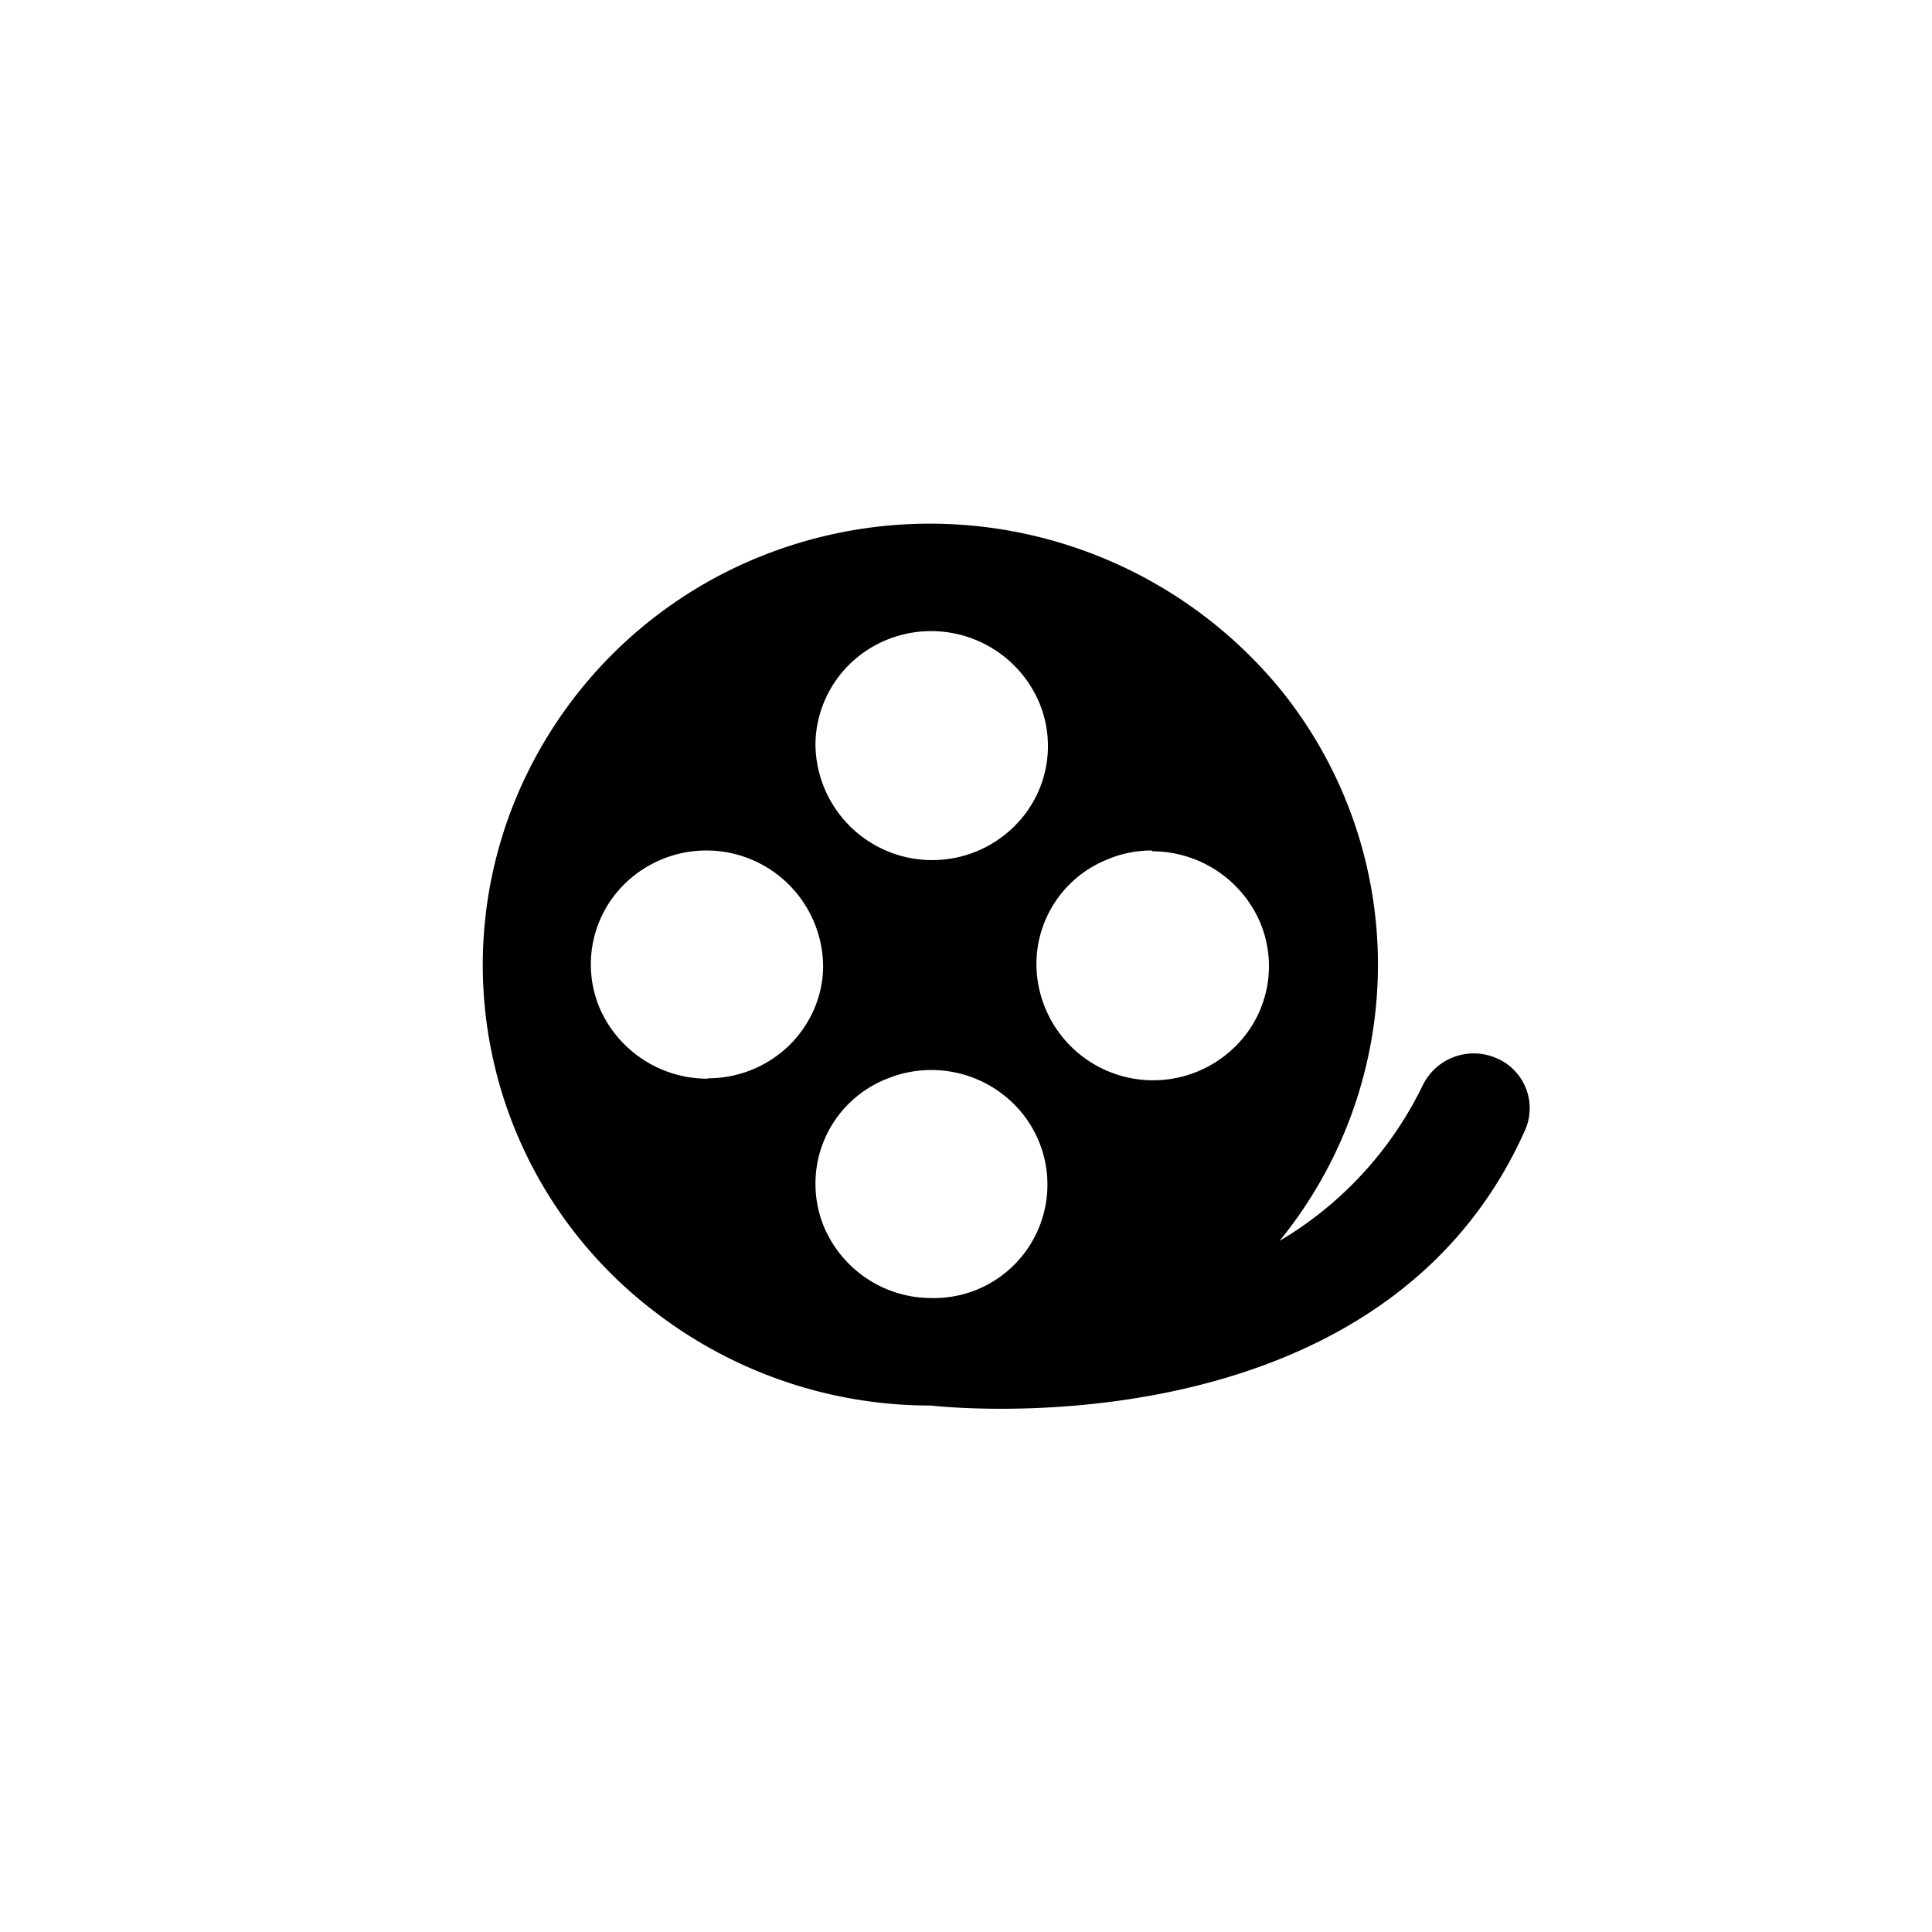 <svg focusable="false" viewBox="0 0 48 48" xmlns="http://www.w3.org/2000/svg"><path d="M35.34 26.98c-.78 1.6-2.01 2.94-3.55 3.85a10.86 10.86 0 00.04-13.68 11.27 11.27 0 00-13.52-3.07 11.04 11.04 0 00-5.2 5.11 10.82 10.82 0 003.08 13.34 11.22 11.22 0 006.94 2.39s11.1 1.33 14.75-6.82a1.35 1.35 0 00-.7-1.81 1.41 1.41 0 00-1.84.69zm-6.71-5.83a2.92 2.92 0 012.67 1.75 2.8 2.8 0 01-.61 3.1 2.9 2.9 0 01-4.94-2 2.8 2.8 0 011.77-2.65c.35-.15.73-.22 1.1-.22v.02zm-5.53-5.47a2.92 2.92 0 012.7 1.73 2.8 2.8 0 01-.6 3.12 2.9 2.9 0 01-4.94-2.02c0-.74.3-1.46.83-1.99a2.9 2.9 0 012.01-.84zM17.58 26.8a2.92 2.92 0 01-2.68-1.75 2.8 2.8 0 01.64-3.11A2.9 2.9 0 0120.45 24c0 .74-.31 1.45-.85 1.98a2.9 2.9 0 01-2.02.81zm2.68 2.62a2.8 2.8 0 011.78-2.62 2.91 2.91 0 013.13.61 2.82 2.82 0 01-2.03 4.84 2.9 2.9 0 01-2.66-1.75 2.79 2.79 0 01-.22-1.08z" fill="currentColor"/></svg>
